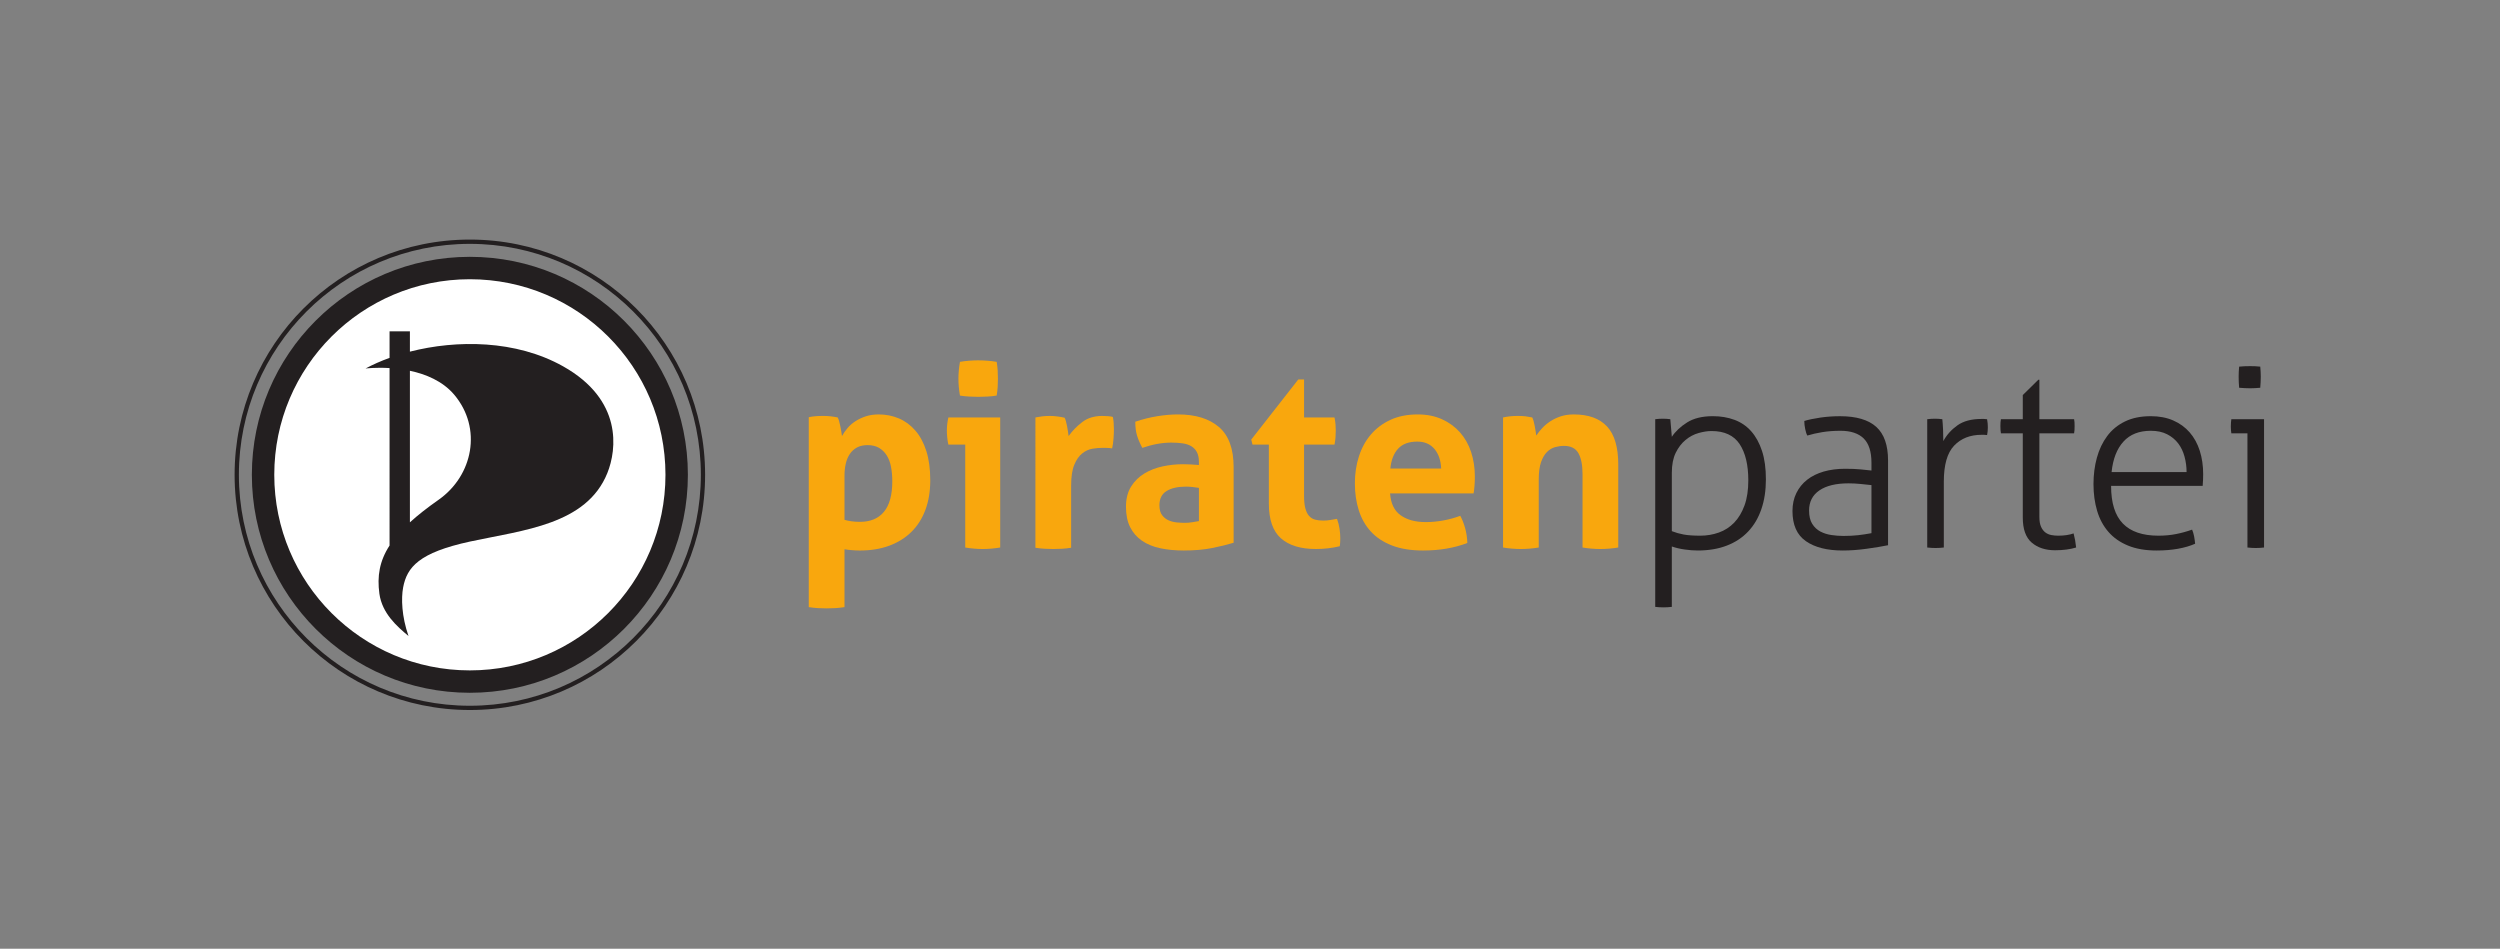 <?xml version="1.0" encoding="UTF-8" standalone="no"?>
<!-- Created with Inkscape (http://www.inkscape.org/) -->

<svg
   version="1.1"
   id="svg1"
   width="3983.627"
   height="1511.813"
   viewBox="0 0 3983.627 1511.813"
   xmlns="http://www.w3.org/2000/svg"
   xmlns:svg="http://www.w3.org/2000/svg">
  <rect x="0" y="0" width="3983.627" height="1511.813" fill="#808080" stroke="none"/>
  <defs
     id="defs1" />
  <g
     id="g1">
    <g
       id="group-R5">
      <path
         id="path3"
         d="m 8059.5,5678.36 c 0,-1341.92 -1087.62,-2429.84 -2430.36,-2429.84 -1341.54,0 -2429.78,1087.92 -2429.78,2429.84 0,1342.14 1088.24,2430.06 2429.78,2430.06 1342.74,0 2430.36,-1087.92 2430.36,-2430.06"
         style="fill:#ffffff;fill-opacity:1;fill-rule:nonzero;stroke:none"
         transform="matrix(0.133,0,0,-0.133,0,1511.813)" />
      <path
         id="path4"
         d="m 5629.14,8290.04 c -1442.21,0 -2611.69,-1168.58 -2611.69,-2611.39 0,-1442.27 1169.48,-2611.75 2611.69,-2611.75 1442.5,0 2612.27,1169.48 2612.27,2611.75 0,1442.81 -1169.77,2611.39 -2612.27,2611.39 m 0,-4954.89 c -1293.75,0 -2343.14,1049.39 -2343.14,2343.5 0,1294.06 1049.39,2342.85 2343.14,2342.85 1294.63,0 2343.73,-1048.79 2343.73,-2342.85 0,-1294.11 -1049.1,-2343.5 -2343.73,-2343.5"
         style="fill:#231f20;fill-opacity:1;fill-rule:nonzero;stroke:none"
         transform="matrix(0.133,0,0,-0.133,0,1511.813)" />
      <path
         id="path5"
         d="m 6746.04,6978.38 c -565.17,316.93 -1273.13,319.33 -1835.02,175.64 v 243.16 h -243.76 v -317.84 c -104.55,-37.64 -201.33,-80.65 -287.67,-127.25 0,0 121.29,14.94 287.67,5.08 V 4831.42 c -120.97,-186.7 -150.25,-368.32 -121.88,-577.73 32.56,-234.18 209.11,-390.72 348.61,-506.31 -82.15,236.28 -88.42,451.36 -64.22,581.3 46,242.86 188.48,417.6 803.25,550.54 637.76,137.4 1393.81,201.03 1643.55,820.34 113.8,283.19 184.3,877.63 -530.53,1278.82 M 5255.15,5379.57 c -136.83,-95.89 -250.34,-185.21 -344.13,-270.65 v 1815.99 c 189.98,-40.33 391.02,-122.48 529.92,-285.58 340.55,-402.66 225.24,-971.12 -185.79,-1259.76"
         style="fill:#231f20;fill-opacity:1;fill-rule:nonzero;stroke:none"
         transform="matrix(0.133,0,0,-0.133,0,1511.813)" />
      <path
         id="path6"
         d="m 2810.73,5678.36 c 0,1557.21 1262.09,2818.4 2818.41,2818.4 1556.61,0 2818.7,-1261.19 2818.7,-2818.4 0,-1556.09 -1262.09,-2817.87 -2818.7,-2817.87 -1556.32,0 -2818.41,1261.78 -2818.41,2817.87 m 862.11,1956.9 c -500.95,-500.95 -810.72,-1192.49 -810.72,-1956.9 0,-763.9 309.77,-1455.42 810.72,-1956.37 500.65,-500.66 1192.47,-810.44 1956.3,-810.44 764.41,0 1455.94,309.78 1956.89,810.44 500.95,500.95 810.73,1192.47 810.73,1956.37 0,764.41 -309.78,1455.95 -810.73,1956.9 -500.95,500.64 -1192.48,810.12 -1956.89,810.12 -764.12,0 -1455.65,-309.48 -1956.3,-810.12"
         style="fill:#231f20;fill-opacity:1;fill-rule:nonzero;stroke:none"
         transform="matrix(0.133,0,0,-0.133,0,1511.813)" />
      <path
         id="path7"
         d="m 1288.721,664.795 c 3.744,-0.836 7.408,-1.353 11.032,-1.592 3.585,-0.28 7.688,-0.439 12.227,-0.439 7.488,0 15.097,0.795 22.82,2.429 0.84,1.315 1.56,3.267 2.227,5.815 0.68,2.549 1.36,5.257 2,8.204 0.68,2.947 1.227,5.816 1.587,8.604 0.44,2.828 0.76,5.177 1.04,7.009 2.387,-4.263 5.333,-8.484 8.8,-12.625 3.467,-4.141 7.693,-7.807 12.627,-10.993 4.973,-3.227 10.48,-5.815 16.653,-7.845 6.133,-1.992 12.987,-2.988 20.427,-2.988 11.507,0 22.267,2.149 32.267,6.412 10.04,4.263 18.76,10.755 26.24,19.439 7.493,8.68 13.307,19.595 17.453,32.657 4.133,13.105 6.213,28.599 6.213,46.521 0,17.365 -2.56,32.939 -7.613,46.679 -5.093,13.781 -12.427,25.452 -22.067,35.089 -9.6,9.599 -21.347,17.008 -35.24,22.225 -13.907,5.217 -29.68,7.845 -47.32,7.845 -4.547,0 -9,-0.239 -13.427,-0.636 -4.413,-0.397 -8.08,-0.836 -10.987,-1.395 v 92.215 c -5.107,0.797 -10,1.315 -14.661,1.592 -4.66,0.28 -9.28,0.4 -13.82,0.4 -4.541,0 -9.16,-0.12 -13.86,-0.4 -4.66,-0.277 -9.52,-0.795 -14.617,-1.592 z m 56.959,163.537 c 7.2,2.152 15.453,3.188 24.813,3.188 16.56,0 29.267,-5.339 38.067,-16.012 8.853,-10.715 13.267,-26.885 13.267,-48.512 0,-8.285 -0.68,-15.972 -2.027,-23.061 -1.32,-7.089 -3.627,-13.144 -6.813,-18.241 -3.187,-5.057 -7.293,-9.043 -12.227,-12.028 -4.947,-2.908 -11.04,-4.383 -18.24,-4.383 -6.653,0 -12.347,1.236 -17.013,3.785 -4.693,2.549 -8.48,6.013 -11.427,10.435 -2.947,4.421 -5.093,9.559 -6.413,15.453 -1.36,5.855 -1.987,12.148 -1.987,18.8 v 70.576"
         style="fill:#f9a70d;fill-opacity:1;fill-rule:nonzero;stroke:none;stroke-width:0.133" />
      <path
         id="path8"
         d="M 1538.053,708.488 H 1511.2 c -0.827,-3.467 -1.427,-7.171 -1.787,-11.035 -0.44,-3.863 -0.64,-7.568 -0.64,-11.032 0,-7.209 0.84,-14.297 2.427,-21.228 h 82.573 v 207.229 c -9.64,1.593 -18.96,2.391 -28.04,2.391 -8.84,0 -18.04,-0.797 -27.68,-2.391 z m -8.413,-78.185 c -1.587,-9.08 -2.427,-18.043 -2.427,-26.844 0,-8.565 0.84,-17.525 2.427,-26.885 4.547,-0.797 9.4,-1.395 14.627,-1.792 5.213,-0.399 9.96,-0.599 14.213,-0.599 4.547,0 9.48,0.2 14.853,0.599 5.347,0.397 10.28,0.995 14.827,1.792 0.787,4.58 1.307,9.041 1.587,13.463 0.28,4.38 0.4,8.881 0.4,13.423 0,4.26 -0.12,8.681 -0.4,13.223 -0.28,4.541 -0.8,9.08 -1.587,13.621 -4.547,0.796 -9.4,1.355 -14.627,1.593 -5.213,0.279 -10.08,0.439 -14.653,0.439 -4.267,0 -9.08,-0.16 -14.413,-0.439 -5.347,-0.239 -10.28,-0.797 -14.827,-1.593"
         style="fill:#f9a70d;fill-opacity:1;fill-rule:nonzero;stroke:none;stroke-width:0.133" />
      <path
         id="path9"
         d="m 1649.893,665.193 c 4.013,-0.797 7.8,-1.396 11.387,-1.832 3.627,-0.4 7.573,-0.597 11.827,-0.597 4.027,0 7.973,0.277 11.827,0.836 3.907,0.519 7.693,1.155 11.44,1.991 0.827,1.353 1.507,3.267 2.187,5.816 0.68,2.548 1.32,5.177 1.827,8.005 0.52,2.827 1,5.616 1.4,8.404 0.4,2.788 0.72,5.177 1,7.009 5.893,-8.245 13.107,-15.692 21.667,-22.224 8.52,-6.532 19.227,-9.837 32.013,-9.837 2.72,0 5.787,0.159 9.24,0.397 3.467,0.28 6.013,0.677 7.613,1.235 0.56,2.669 0.96,5.736 1.24,9.2 0.227,3.465 0.387,7.091 0.387,10.835 0,4.54 -0.187,9.479 -0.627,14.816 -0.36,5.377 -1.12,10.435 -2.2,15.255 -2.947,-0.559 -6.173,-0.836 -9.787,-0.836 h -6.613 c -4.587,0 -9.64,0.477 -15.213,1.393 -5.667,0.956 -11,3.425 -16.053,7.449 -5.107,3.983 -9.28,9.996 -12.627,18.041 -3.347,8.005 -5.027,19.237 -5.027,33.655 v 98.616 c -4.813,0.797 -9.6,1.316 -14.413,1.595 -4.813,0.277 -9.52,0.399 -14.053,0.399 -4.547,0 -9.12,-0.121 -13.827,-0.399 -4.653,-0.279 -9.56,-0.797 -14.613,-1.595 V 665.193"
         style="fill:#f9a70d;fill-opacity:1;fill-rule:nonzero;stroke:none;stroke-width:0.133" />
      <path
         id="path10"
         d="m 1910.413,736.128 c 0,-6.412 -1.08,-11.629 -3.187,-15.612 -2.147,-4.024 -5.093,-7.171 -8.84,-9.44 -3.747,-2.269 -8.373,-3.824 -13.827,-4.621 -5.493,-0.795 -11.547,-1.193 -18.24,-1.193 -14.413,0 -29.787,2.788 -46.08,8.404 -3.747,-6.931 -6.533,-13.463 -8.44,-19.636 -1.84,-6.133 -2.787,-13.463 -2.787,-22.025 11.747,-4.024 23.533,-6.932 35.28,-8.843 11.747,-1.872 22.707,-2.788 32.867,-2.788 27.8,0 49.507,6.692 65.12,20.035 15.653,13.343 23.453,34.771 23.453,64.124 v 120.284 c -9.36,2.907 -20.707,5.735 -34.053,8.404 -13.387,2.668 -28.48,3.983 -45.32,3.983 -13.627,0 -26.133,-1.195 -37.44,-3.585 -11.4,-2.428 -21.16,-6.411 -29.28,-12.027 -8.16,-5.616 -14.413,-12.825 -18.84,-21.667 -4.413,-8.804 -6.613,-19.636 -6.613,-32.461 0,-12.825 2.747,-23.58 8.213,-32.263 5.493,-8.681 12.547,-15.613 21.227,-20.829 8.68,-5.219 18.4,-8.963 29.067,-11.232 10.68,-2.272 21.4,-3.425 32.067,-3.425 7.773,0 16.293,0.437 25.653,1.235 z m 0,41.264 c -3.187,-0.519 -6.653,-0.956 -10.4,-1.395 -3.747,-0.397 -7.093,-0.597 -10.04,-0.597 -13.093,0 -23.453,2.349 -31.067,7.011 -7.6,4.699 -11.427,12.227 -11.427,22.661 0,6.971 1.48,12.308 4.427,16.011 2.947,3.785 6.453,6.493 10.627,8.245 4.147,1.712 8.52,2.789 13.227,3.187 4.653,0.397 8.72,0.597 12.227,0.597 4.027,0 8.013,-0.317 12.027,-0.995 3.987,-0.677 7.453,-1.236 10.4,-1.793 v -52.932"
         style="fill:#f9a70d;fill-opacity:1;fill-rule:nonzero;stroke:none;stroke-width:0.133" />
      <path
         id="path11"
         d="M 2021.84,708.488 H 1995.8 l -1.987,-8.047 74.947,-95.788 h 9.2 v 60.54 h 48.507 c 0.8,3.983 1.32,7.608 1.6,10.793 0.28,3.225 0.4,6.572 0.4,10.037 0,3.744 -0.12,7.368 -0.4,10.832 -0.28,3.467 -0.8,7.369 -1.6,11.632 h -48.507 v 81.329 c 0,8.285 0.64,14.976 2,20.075 1.347,5.059 3.253,9.08 5.813,12.029 2.547,2.947 5.693,4.936 9.44,6.013 3.693,1.036 8.16,1.592 13.213,1.592 3.987,0 7.973,-0.317 11.827,-0.995 3.867,-0.677 7.293,-1.275 10.2,-1.792 1.88,5.057 3.227,10.355 4.027,15.812 0.8,5.496 1.2,10.355 1.2,14.617 0,2.947 -0.04,5.416 -0.2,7.408 -0.12,2.032 -0.32,3.943 -0.6,5.815 -12.307,2.987 -25.013,4.421 -38.08,4.421 -24.333,0 -42.893,-5.656 -55.72,-17.047 -12.827,-11.352 -19.24,-29.832 -19.24,-55.481 v -93.797"
         style="fill:#f9a70d;fill-opacity:1;fill-rule:nonzero;stroke:none;stroke-width:0.133" />
      <path
         id="path12"
         d="m 2215.053,786.235 c 1.04,16.009 6.693,27.68 16.853,34.848 10.147,7.249 23.493,10.835 40.067,10.835 9.08,0 18.36,-0.877 27.84,-2.589 9.52,-1.752 18.52,-4.221 27.04,-7.407 2.987,5.336 5.493,11.748 7.653,19.236 2.107,7.488 3.347,15.493 3.613,24.057 -20.867,8.005 -44.4,11.988 -70.573,11.988 -19.24,0 -35.72,-2.669 -49.507,-8.005 -13.773,-5.337 -24.973,-12.745 -33.653,-22.224 -8.68,-9.481 -15.093,-20.792 -19.24,-33.895 -4.147,-13.104 -6.213,-27.363 -6.213,-42.897 0,-15.213 2.107,-29.512 6.413,-42.855 4.267,-13.384 10.64,-25.013 19.04,-34.892 8.4,-9.876 18.84,-17.683 31.267,-23.457 12.427,-5.736 26.92,-8.604 43.493,-8.604 14.413,0 27.24,2.549 38.467,7.607 11.24,5.099 20.8,12.029 28.68,20.831 7.853,8.843 13.827,19.319 17.84,31.467 3.987,12.185 5.973,25.211 5.973,39.111 0,5.059 -0.147,10.077 -0.587,15.016 -0.4,4.94 -0.88,8.881 -1.4,11.831 z m 81.373,-39.672 c -0.56,-12.864 -4.067,-23.219 -10.64,-31.065 -6.573,-7.887 -15.693,-11.831 -27.44,-11.831 -13.387,0 -23.533,3.744 -30.467,11.232 -6.933,7.448 -11.107,18.044 -12.427,31.664 h 80.973"
         style="fill:#f9a70d;fill-opacity:1;fill-rule:nonzero;stroke:none;stroke-width:0.133" />
      <path
         id="path13"
         d="m 2395.04,665.193 c 3.707,-0.797 7.453,-1.396 11.187,-1.832 3.747,-0.4 7.893,-0.597 12.44,-0.597 4.533,0 8.56,0.197 12.067,0.597 3.453,0.436 7.04,1.035 10.787,1.832 0.8,1.315 1.52,3.267 2.187,5.775 0.68,2.549 1.28,5.257 1.84,8.044 0.52,2.791 0.987,5.537 1.387,8.207 0.4,2.708 0.72,4.939 1,6.849 2.667,-4.021 5.893,-8.044 9.64,-12.068 3.747,-3.983 8.08,-7.607 12.987,-10.793 4.933,-3.227 10.507,-5.815 16.64,-7.845 6.133,-1.992 12.947,-2.988 20.48,-2.988 23.493,0 41.227,6.412 53.093,19.237 11.907,12.824 17.84,33.019 17.84,60.54 v 132.272 c -9.64,1.593 -19.12,2.391 -28.48,2.391 -9.36,0 -18.84,-0.797 -28.44,-2.391 V 755.367 c 0,-14.419 -2.227,-25.491 -6.613,-33.259 -4.413,-7.765 -12.107,-11.629 -23.053,-11.629 -4.547,0 -9.2,0.676 -14.027,1.992 -4.813,1.353 -9.16,3.941 -13.027,7.807 -3.893,3.903 -7,9.319 -9.427,16.251 -2.4,6.969 -3.627,16.009 -3.627,27.241 v 108.653 c -9.6,1.593 -19.08,2.391 -28.44,2.391 -9.36,0 -18.84,-0.797 -28.44,-2.391 V 665.193"
         style="fill:#f9a70d;fill-opacity:1;fill-rule:nonzero;stroke:none;stroke-width:0.133" />
      <path
         id="path14"
         d="m 2637.52,667.98 c 1.587,-0.277 3.627,-0.477 6.013,-0.597 2.427,-0.119 4.427,-0.197 6.013,-0.197 1.6,0 3.627,0.079 6.013,0.197 2.427,0.12 4.427,0.32 6.013,0.597 l 2.4,28.081 c 5.613,-8.564 13.693,-16.172 24.253,-22.863 10.547,-6.691 24.253,-10.037 41.093,-10.037 12.547,0 24.067,1.952 34.453,5.816 10.44,3.863 19.32,9.956 26.693,18.241 7.32,8.283 13.067,18.72 17.2,31.265 4.147,12.587 6.213,27.681 6.213,45.285 0,17.644 -2.387,33.497 -7.213,47.517 -4.813,14.019 -11.827,25.928 -21.027,35.645 -9.24,9.799 -20.587,17.287 -34.093,22.464 -13.453,5.217 -28.907,7.807 -46.28,7.807 -6.413,0 -13.333,-0.517 -20.827,-1.592 -7.493,-1.036 -14.307,-2.669 -20.467,-4.821 v 96.239 c -1.6,0.239 -3.867,0.437 -6.813,0.597 -2.947,0.117 -5.067,0.197 -6.413,0.197 -1.6,0 -3.787,-0.08 -6.613,-0.197 -2.787,-0.16 -5.027,-0.359 -6.613,-0.597 z m 26.453,178.396 c 6.16,2.389 12.493,4.181 19.027,5.375 6.573,1.195 15.293,1.833 26.253,1.833 10.44,0 20.307,-1.672 29.667,-5.019 9.36,-3.347 17.533,-8.641 24.467,-15.812 6.96,-7.249 12.413,-16.409 16.44,-27.483 4.027,-11.071 6.013,-24.375 6.013,-39.868 0,-24.615 -4.613,-43.852 -13.813,-57.753 -9.24,-13.859 -24.147,-20.828 -44.733,-20.828 -6.373,0 -13.347,1.075 -20.827,3.225 -7.493,2.111 -14.347,5.776 -20.64,11.032 -6.293,5.179 -11.507,11.989 -15.653,20.432 -4.133,8.404 -6.2,19.039 -6.2,31.863 v 93.003"
         style="fill:#231f20;fill-opacity:1;fill-rule:nonzero;stroke:none;stroke-width:0.133" />
      <path
         id="path15"
         d="m 2982.08,737.323 c 0,-17.644 -4.147,-30.509 -12.387,-38.675 -8.32,-8.124 -20.587,-12.227 -36.92,-12.227 -10.68,0 -20.44,0.756 -29.24,2.191 -8.84,1.473 -16.72,3.267 -23.653,5.417 -1.36,-2.389 -2.467,-5.855 -3.387,-10.396 -0.96,-4.541 -1.44,-8.841 -1.44,-12.865 6.973,-2.111 15.507,-3.903 25.653,-5.376 10.16,-1.473 20.6,-2.189 31.267,-2.189 25.933,0 45.173,5.655 57.76,17.005 12.547,11.352 18.787,29.196 18.787,53.529 v 135.061 c -9.32,1.911 -20.667,3.744 -34.053,5.616 -13.373,1.872 -26.04,2.788 -38.067,2.788 -24.853,0 -44.413,-4.899 -58.707,-14.817 -14.347,-9.876 -21.467,-25.929 -21.467,-48.112 0,-10.675 2.067,-20.233 6.213,-28.637 4.133,-8.405 9.867,-15.493 17.24,-21.229 7.333,-5.776 16.173,-10.076 26.453,-13.064 10.267,-2.908 21.587,-4.38 33.893,-4.38 9.6,0 17.88,0.317 24.853,0.995 6.92,0.677 12.653,1.275 17.2,1.792 z m 0,35.687 c -4.547,-0.556 -10.2,-1.153 -17,-1.792 -6.853,-0.677 -13.307,-1.036 -19.48,-1.036 -20,0 -35.533,3.744 -46.48,11.232 -10.96,7.488 -16.453,18.203 -16.453,32.063 0,8.843 1.667,15.892 5.013,21.229 3.347,5.377 7.693,9.439 13.027,12.268 5.373,2.787 11.24,4.659 17.653,5.575 6.4,0.957 12.813,1.433 19.227,1.433 8.293,0 16.053,-0.397 23.267,-1.195 7.213,-0.795 14.293,-1.911 21.227,-3.225 v -76.552"
         style="fill:#231f20;fill-opacity:1;fill-rule:nonzero;stroke:none;stroke-width:0.133" />
      <path
         id="path16"
         d="m 3070.933,667.98 c 2.16,-0.277 4.187,-0.477 6.213,-0.597 2,-0.119 3.947,-0.197 5.813,-0.197 2.12,0 4.147,0.079 6.027,0.197 1.867,0.12 3.853,0.32 6.013,0.597 0.52,4.821 0.907,10.517 1.187,17.048 0.24,6.532 0.4,12.467 0.4,17.844 5.333,-9.879 12.827,-18.243 22.427,-25.055 9.64,-6.849 22.347,-10.235 38.12,-10.235 h 4.213 c 1.44,0 3.107,0.12 4.987,0.397 0.827,4.541 1.187,8.804 1.187,12.825 0,4.303 -0.36,8.444 -1.187,12.427 -2.16,-0.239 -3.827,-0.397 -4.987,-0.397 h -3.813 c -18.213,0 -32.747,5.775 -43.693,17.245 -10.96,11.471 -16.453,30.589 -16.453,57.313 v 105.029 c -1.6,0.28 -3.827,0.439 -6.613,0.597 -2.827,0.12 -5.013,0.2 -6.613,0.2 -1.347,0 -3.467,-0.08 -6.413,-0.2 -2.947,-0.159 -5.213,-0.317 -6.813,-0.597 V 667.98"
         style="fill:#231f20;fill-opacity:1;fill-rule:nonzero;stroke:none;stroke-width:0.133" />
      <path
         id="path17"
         d="m 3223.2,690.444 h -34.84 c -0.28,-1.353 -0.48,-3.107 -0.64,-5.217 -0.12,-2.149 -0.2,-4.263 -0.2,-6.412 0,-2.151 0.08,-4.141 0.2,-6.013 0.16,-1.872 0.36,-3.467 0.64,-4.821 h 34.84 v -38.475 l 24.853,-24.455 h 1.6 v 62.929 h 55.32 c 0.28,1.355 0.48,2.949 0.64,4.821 0.12,1.872 0.16,3.863 0.16,6.013 0,2.149 -0.04,4.263 -0.16,6.412 -0.16,2.111 -0.36,3.864 -0.64,5.217 h -55.32 v 133.069 c 0,6.691 0.88,11.948 2.627,15.812 1.72,3.904 4.027,6.891 6.813,9.04 2.787,2.111 6.013,3.547 9.6,4.224 3.627,0.677 7.28,0.995 11.027,0.995 9.36,0 17.52,-1.195 24.453,-3.624 1.88,6.971 3.227,14.457 4.027,22.463 -9.64,2.947 -20.867,4.383 -33.693,4.383 -15.213,0 -27.56,-4.064 -37.08,-12.189 -9.48,-8.164 -14.227,-21.467 -14.227,-39.908 v -134.264"
         style="fill:#231f20;fill-opacity:1;fill-rule:nonzero;stroke:none;stroke-width:0.133" />
      <path
         id="path18"
         d="m 3363.92,774.204 c 0,27.243 6.293,47.279 18.88,60.141 12.507,12.825 31.387,19.239 56.48,19.239 10.147,0 19.587,-0.876 28.28,-2.628 8.68,-1.713 17.16,-4.063 25.453,-7.012 1.347,2.949 2.387,6.573 3.227,10.835 0.747,4.263 1.307,8.125 1.587,11.631 -7.773,3.464 -16.853,6.133 -27.28,8.005 -10.4,1.872 -21.787,2.788 -34.053,2.788 -17.653,0 -32.827,-2.589 -45.493,-7.807 -12.693,-5.217 -23.133,-12.465 -31.267,-21.825 -8.16,-9.36 -14.173,-20.513 -18.04,-33.497 -3.853,-12.944 -5.813,-27.163 -5.813,-42.656 0,-14.976 1.8,-28.996 5.413,-42.1 3.587,-13.103 9.08,-24.573 16.413,-34.492 7.373,-9.876 16.773,-17.603 28.28,-23.219 11.467,-5.616 25.253,-8.445 41.267,-8.445 13.373,0 25.293,2.269 35.68,6.811 10.44,4.581 19.2,10.913 26.253,19.077 7.08,8.127 12.427,17.885 16.053,29.235 3.573,11.353 5.413,23.739 5.413,37.083 0,2.389 -0.08,5.495 -0.2,9.239 -0.16,3.744 -0.36,6.932 -0.6,9.599 z m 120.28,-22.025 c 0,-8.284 -1.067,-16.448 -3.227,-24.455 -2.147,-8.045 -5.493,-15.056 -10.027,-21.069 -4.547,-6.013 -10.4,-10.873 -17.613,-14.617 -7.24,-3.744 -15.933,-5.616 -26.08,-5.616 -18.68,0 -33.267,5.736 -43.653,17.245 -10.44,11.471 -16.733,27.643 -18.88,48.512 h 119.48"
         style="fill:#231f20;fill-opacity:1;fill-rule:nonzero;stroke:none;stroke-width:0.133" />
      <path
         id="path19"
         d="m 3581.187,690.444 h -25.653 c -0.28,-1.353 -0.48,-2.947 -0.587,-4.819 -0.16,-1.872 -0.24,-3.864 -0.24,-6.015 0,-2.111 0.08,-4.26 0.24,-6.412 0.107,-2.151 0.307,-3.864 0.587,-5.219 h 52.107 v 204.443 c -1.6,0.239 -3.827,0.439 -6.613,0.597 -2.787,0.12 -5.027,0.2 -6.613,0.2 -1.36,0 -3.467,-0.08 -6.413,-0.2 -2.947,-0.159 -5.213,-0.359 -6.813,-0.597 z m -13.227,-72.568 c -0.267,-2.389 -0.467,-5.336 -0.6,-8.843 -0.147,-3.425 -0.187,-6.372 -0.187,-8.801 0,-2.112 0.04,-4.82 0.187,-8.005 0.133,-3.188 0.333,-5.896 0.6,-8.007 2.4,-0.279 5.347,-0.477 8.813,-0.636 3.453,-0.12 6.4,-0.161 8.84,-0.161 2.107,0 4.773,0.041 8,0.161 3.227,0.159 5.853,0.357 8,0.636 0.28,2.111 0.48,4.819 0.6,8.007 0.12,3.185 0.24,5.893 0.24,8.005 0,2.429 -0.12,5.376 -0.24,8.801 -0.12,3.507 -0.32,6.453 -0.6,8.843 -2.147,0.28 -4.773,0.477 -8,0.597 -3.227,0.12 -5.893,0.239 -8,0.239 -2.44,0 -5.387,-0.119 -8.84,-0.239 -3.467,-0.12 -6.413,-0.317 -8.813,-0.597"
         style="fill:#231f20;fill-opacity:1;fill-rule:nonzero;stroke:none;stroke-width:0.133" />
    </g>
  </g>
</svg>
